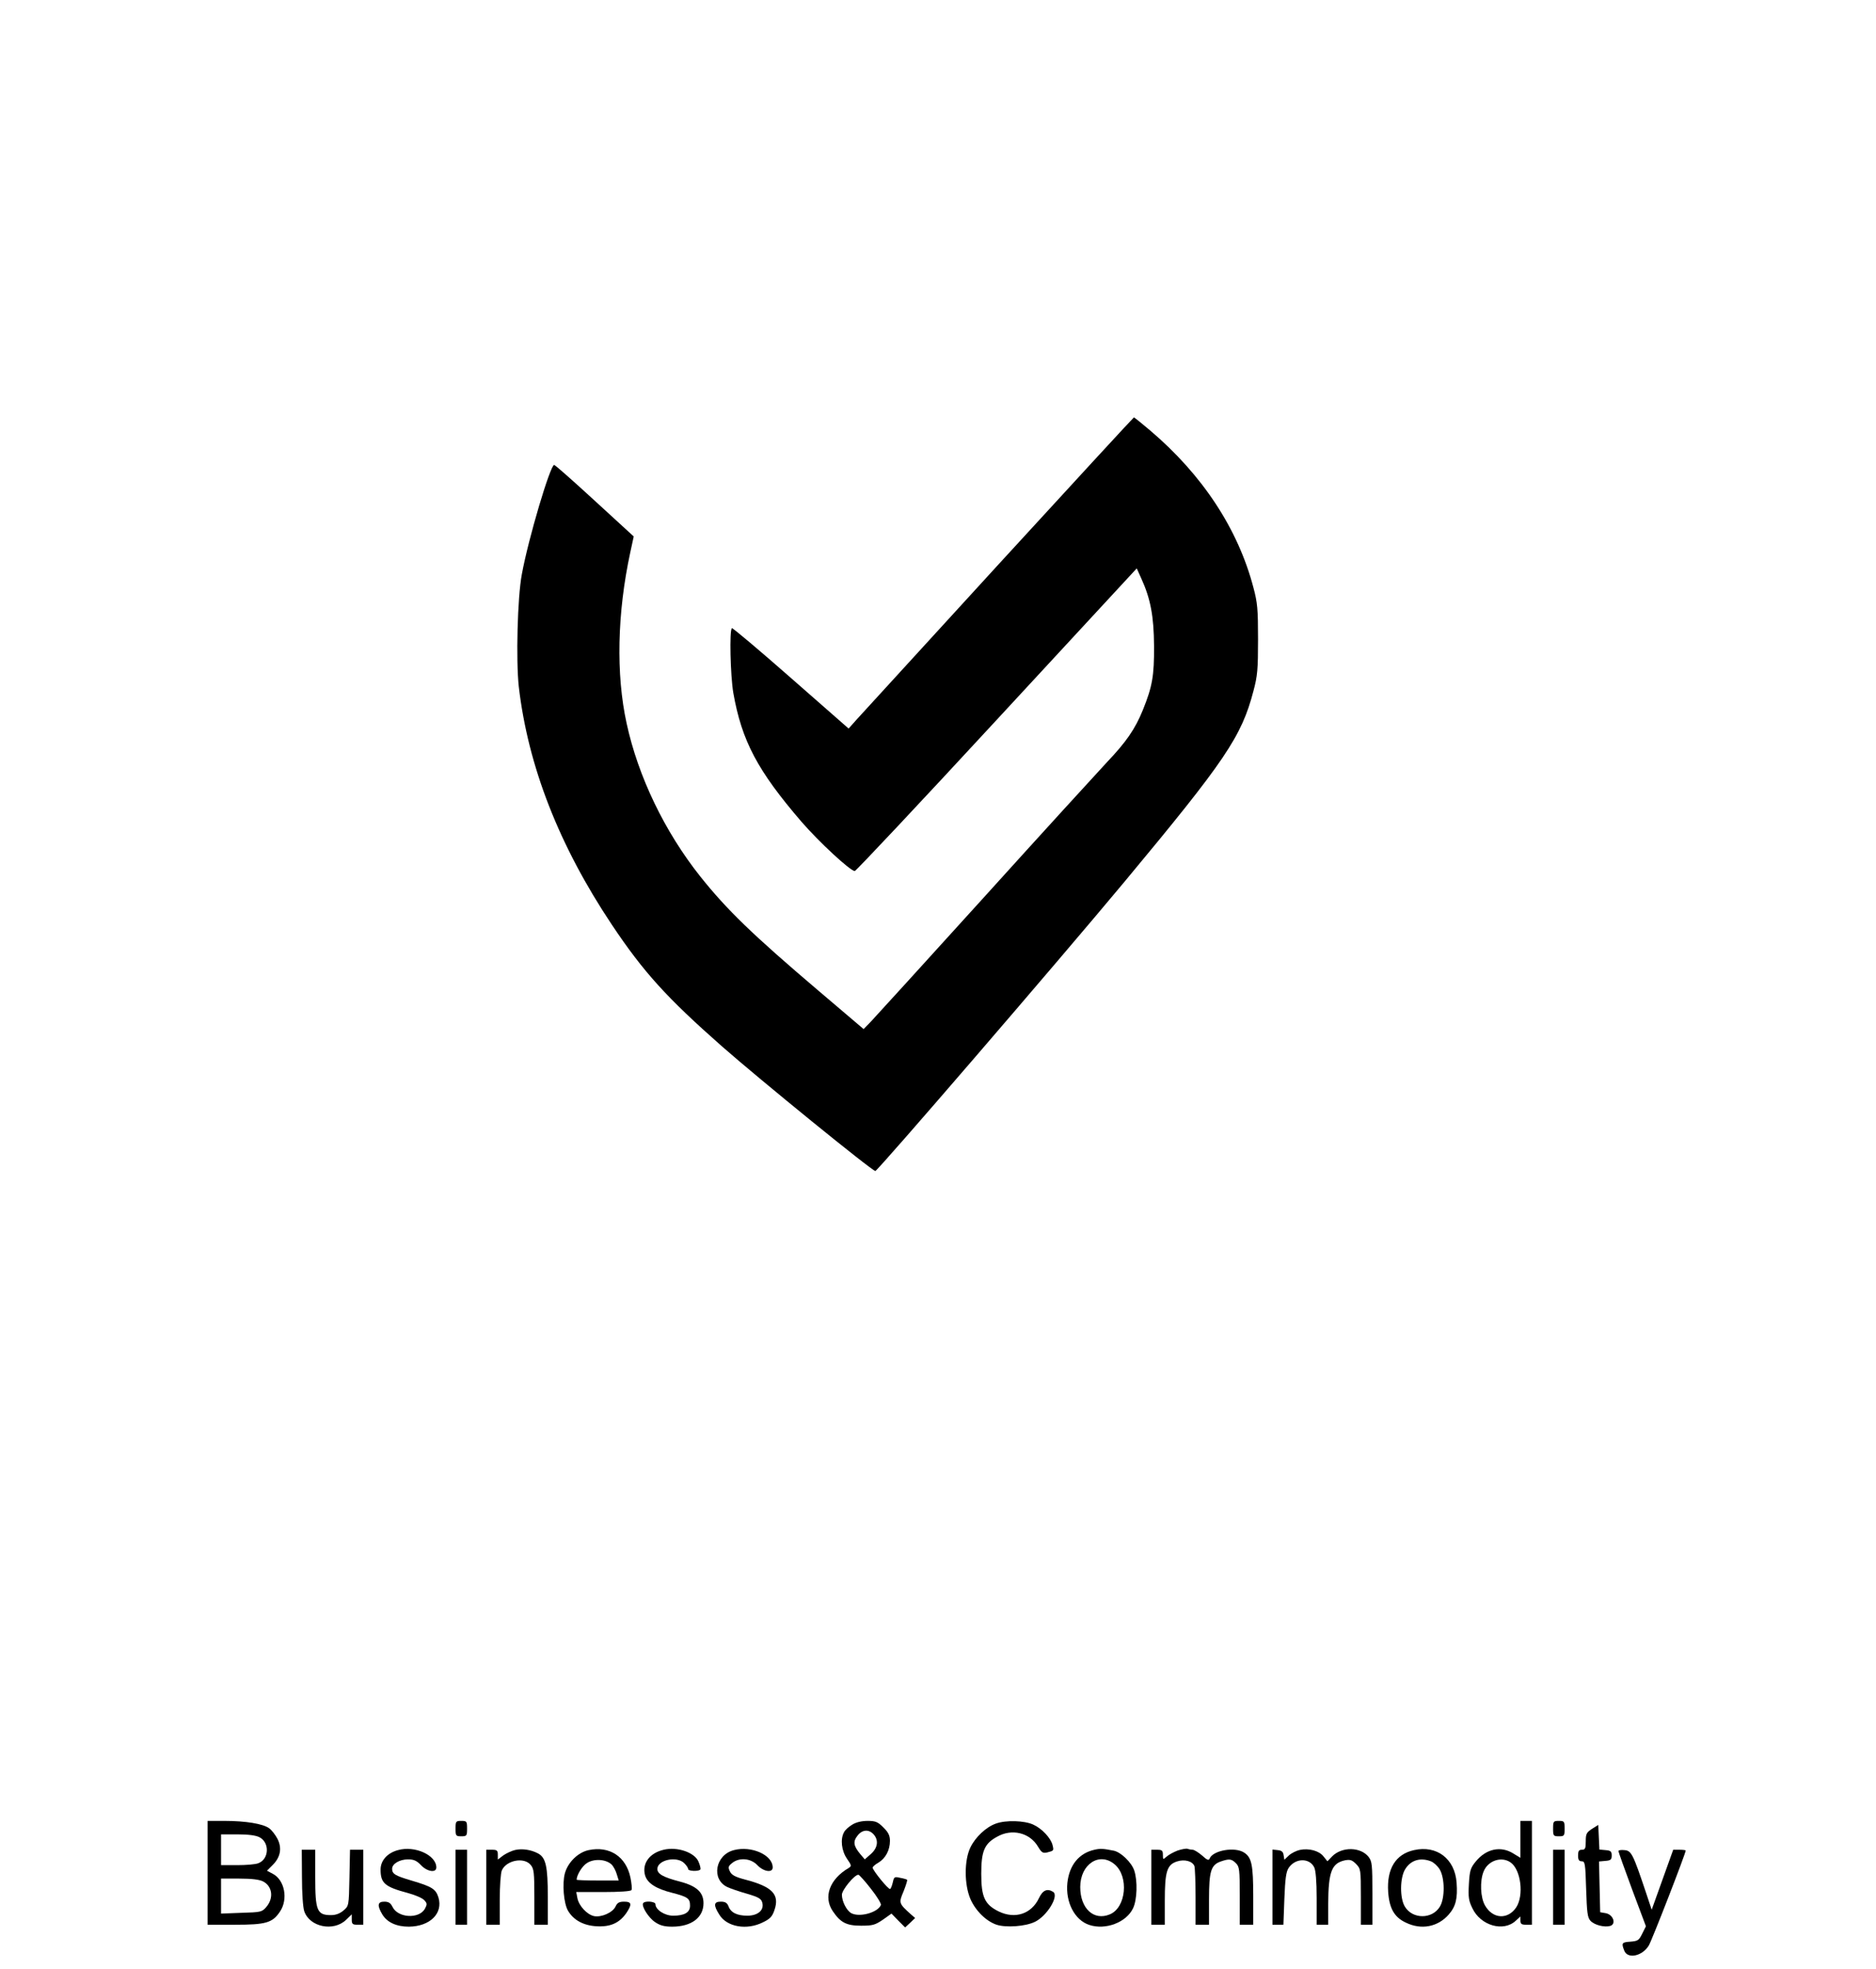 <?xml version="1.0" standalone="no"?>
<!DOCTYPE svg PUBLIC "-//W3C//DTD SVG 20010904//EN"
 "http://www.w3.org/TR/2001/REC-SVG-20010904/DTD/svg10.dtd">
<svg version="1.0" xmlns="http://www.w3.org/2000/svg"
 width="976pt" height="1024pt" viewBox="0 0 976 1024"
 preserveAspectRatio="xMidYMid meet">

<g transform="translate(0,1024) scale(0.1,-0.1)"
fill="#000000" stroke="none">
<path d="M5195 7305 c-385 -421 -718 -785 -740 -809 l-40 -45 -300 263 c-165
145 -303 261 -307 259 -14 -7 -8 -248 7 -336 44 -250 126 -405 355 -671 92
-106 254 -256 277 -256 6 0 339 354 739 787 l728 787 23 -51 c49 -107 66 -198
67 -353 1 -154 -9 -211 -58 -332 -40 -99 -87 -167 -187 -272 -52 -56 -342
-373 -643 -706 -302 -333 -565 -622 -586 -644 l-37 -38 -233 198 c-345 293
-479 423 -617 596 -185 233 -323 519 -383 796 -56 255 -49 574 19 889 l18 83
-203 186 c-111 102 -206 186 -211 186 -20 0 -134 -382 -168 -568 -23 -120 -31
-449 -16 -585 48 -413 209 -826 484 -1238 165 -247 285 -379 572 -632 198
-174 782 -649 799 -649 12 0 947 1085 1296 1504 526 632 609 755 671 992 21
78 24 112 24 269 0 157 -3 191 -24 269 -80 305 -265 586 -537 817 -45 38 -83
69 -85 68 -2 0 -319 -344 -704 -764z"/>
<path d="M1080 500 l0 -270 143 0 c161 0 195 10 234 69 43 64 24 164 -38 196
l-30 16 30 30 c40 40 49 87 25 135 -11 21 -30 46 -44 56 -32 23 -121 38 -232
38 l-88 0 0 -270z m270 185 c54 -28 50 -114 -6 -135 -14 -6 -63 -10 -110 -10
l-84 0 0 80 0 80 85 0 c57 0 96 -5 115 -15z m19 -230 c48 -25 56 -86 17 -132
-23 -27 -28 -28 -130 -31 l-106 -4 0 91 0 91 95 0 c65 0 105 -5 124 -15z"/>
<path d="M2370 730 c0 -38 2 -40 30 -40 28 0 30 2 30 40 0 38 -2 40 -30 40
-28 0 -30 -2 -30 -40z"/>
<path d="M4433 750 c-17 -10 -37 -28 -42 -39 -20 -36 -13 -96 15 -137 25 -36
25 -39 9 -49 -99 -58 -133 -151 -82 -225 40 -59 71 -75 147 -75 61 0 73 4 113
31 l45 32 35 -36 36 -36 26 24 26 25 -23 20 c-62 56 -63 58 -37 119 12 31 21
58 18 60 -2 2 -18 7 -36 10 -29 7 -32 5 -38 -23 -4 -17 -10 -33 -14 -35 -8 -5
-91 97 -91 111 0 5 14 17 30 26 37 22 60 65 60 113 0 28 -8 44 -34 70 -29 29
-41 34 -82 34 -31 0 -61 -7 -81 -20z m112 -50 c27 -30 22 -70 -14 -102 l-32
-28 -23 27 c-36 43 -39 66 -15 96 24 32 59 35 84 7z m-14 -283 c31 -39 54 -77
52 -84 -15 -39 -110 -66 -154 -43 -24 13 -49 61 -49 96 0 25 66 105 86 104 5
-1 34 -33 65 -73z"/>
<path d="M5181 756 c-51 -18 -106 -70 -132 -123 -33 -67 -33 -194 0 -270 27
-61 82 -115 136 -133 49 -16 150 -9 199 15 63 30 127 135 95 156 -31 19 -54 9
-74 -33 -39 -82 -124 -110 -209 -69 -73 36 -91 75 -91 196 0 117 16 156 81
192 78 45 172 22 215 -52 18 -30 25 -34 47 -29 35 9 35 9 28 38 -9 37 -56 87
-101 107 -46 21 -142 24 -194 5z"/>
<path d="M7910 674 l0 -96 -36 22 c-66 42 -143 25 -197 -42 -27 -33 -31 -47
-35 -117 -4 -68 -1 -86 18 -125 43 -91 162 -125 226 -65 l24 22 0 -21 c0 -18
6 -22 30 -22 l30 0 0 270 0 270 -30 0 -30 0 0 -96z m-51 -120 c54 -38 70 -172
29 -234 -44 -65 -122 -60 -162 10 -24 41 -28 128 -7 178 23 56 93 79 140 46z"/>
<path d="M8080 730 c0 -38 2 -40 30 -40 28 0 30 2 30 40 0 38 -2 40 -30 40
-28 0 -30 -2 -30 -40z"/>
<path d="M8283 729 c-29 -19 -33 -26 -33 -65 0 -37 -3 -44 -20 -44 -16 0 -20
-7 -20 -30 0 -23 5 -30 19 -30 17 0 19 -11 23 -145 4 -122 7 -147 22 -164 21
-23 74 -36 104 -27 32 11 14 59 -24 66 l-29 5 -3 132 -3 132 33 3 c28 2 33 7
33 28 0 21 -5 26 -32 28 l-32 3 -3 64 -3 64 -32 -20z"/>
<path d="M2070 618 c-55 -15 -90 -54 -90 -101 0 -71 22 -90 142 -122 37 -10
75 -26 85 -37 16 -17 16 -22 3 -46 -31 -53 -140 -47 -168 11 -10 20 -20 27
-43 27 -35 0 -38 -20 -9 -68 25 -40 73 -62 137 -62 110 1 179 69 154 152 -14
44 -33 56 -141 88 -84 25 -100 34 -100 61 0 26 39 49 83 49 30 0 45 -7 67 -30
32 -34 80 -42 80 -12 0 64 -112 115 -200 90z"/>
<path d="M2681 619 c-18 -4 -46 -17 -62 -28 l-29 -22 0 26 c0 21 -5 25 -30 25
l-30 0 0 -195 0 -195 35 0 35 0 0 130 c0 73 5 140 11 153 24 53 116 70 150 28
17 -20 19 -41 19 -167 l0 -144 35 0 35 0 0 145 c0 158 -10 204 -51 226 -36 19
-81 26 -118 18z"/>
<path d="M3062 618 c-55 -12 -107 -63 -123 -120 -15 -55 -6 -157 16 -195 29
-49 80 -77 149 -81 72 -4 118 17 154 68 31 46 29 60 -11 60 -26 0 -36 -6 -45
-26 -15 -31 -74 -57 -112 -49 -36 8 -78 53 -86 93 l-6 32 140 0 c84 0 143 4
147 10 4 6 1 35 -5 65 -23 110 -109 166 -218 143z m120 -75 c10 -10 22 -33 27
-51 l10 -32 -110 0 c-60 0 -109 2 -109 4 0 24 29 72 54 87 37 24 99 20 128 -8z"/>
<path d="M3453 620 c-74 -17 -114 -72 -97 -133 12 -41 57 -70 141 -91 81 -21
93 -29 93 -67 0 -35 -29 -52 -88 -52 -44 0 -92 31 -92 60 0 14 -55 19 -64 5
-10 -16 29 -77 63 -99 25 -17 48 -23 88 -23 100 0 163 47 163 122 0 57 -36 90
-125 113 -84 22 -115 39 -115 65 0 47 101 69 140 30 11 -11 20 -24 20 -30 0
-12 57 -14 64 -2 2 4 -2 22 -10 40 -20 48 -110 79 -181 62z"/>
<path d="M3818 618 c-97 -25 -119 -152 -34 -192 17 -8 64 -24 103 -35 61 -18
74 -26 79 -47 10 -39 -24 -67 -78 -67 -53 0 -86 16 -98 49 -7 18 -17 24 -40
24 -37 0 -39 -18 -8 -67 39 -65 144 -83 228 -40 36 17 48 30 59 63 28 81 -10
122 -153 159 -53 14 -70 24 -79 43 -10 21 -8 27 12 43 37 30 97 25 131 -11 32
-34 80 -42 80 -12 0 65 -111 114 -202 90z"/>
<path d="M5694 620 c-81 -18 -131 -80 -141 -173 -10 -100 38 -193 114 -218 85
-28 193 13 228 87 21 44 24 142 6 196 -14 42 -69 95 -106 103 -55 11 -71 12
-101 5z m105 -76 c75 -63 60 -225 -25 -260 -83 -35 -154 30 -154 142 0 119
100 185 179 118z"/>
<path d="M6127 616 c-21 -8 -47 -22 -58 -32 -18 -16 -19 -16 -19 9 0 23 -4 27
-30 27 l-30 0 0 -195 0 -195 35 0 35 0 0 125 c0 151 11 187 63 204 39 13 81 2
91 -24 3 -9 6 -82 6 -161 l0 -144 35 0 35 0 0 130 c0 149 10 181 61 199 44 15
56 14 79 -9 18 -18 20 -33 20 -170 l0 -150 35 0 35 0 0 149 c0 161 -8 201 -47
226 -48 32 -163 12 -180 -31 -4 -11 -13 -8 -39 16 -19 16 -41 30 -49 30 -7 0
-19 2 -27 5 -7 2 -30 -2 -51 -9z"/>
<path d="M6762 619 c-18 -4 -44 -17 -57 -29 l-23 -22 -4 24 c-2 17 -10 24 -30
26 l-28 3 0 -195 0 -196 29 0 28 0 5 135 c4 103 9 141 22 160 34 52 108 54
133 4 8 -15 13 -72 13 -161 l0 -138 30 0 30 0 0 108 c1 168 18 212 87 227 27
5 37 2 58 -19 24 -25 25 -28 25 -171 l0 -145 30 0 30 0 0 164 c0 149 -2 166
-20 189 -41 52 -138 54 -189 3 l-25 -26 -21 26 c-23 29 -76 43 -123 33z"/>
<path d="M7356 618 c-95 -21 -142 -97 -134 -217 6 -86 32 -132 92 -160 80 -39
166 -23 223 42 37 42 47 84 41 166 -9 124 -103 196 -222 169z m88 -58 c14 -5
35 -24 46 -42 27 -45 28 -150 1 -194 -40 -66 -142 -66 -182 0 -27 44 -26 149
1 194 29 48 79 63 134 42z"/>
<path d="M1571 478 c0 -83 5 -158 12 -178 28 -82 152 -107 217 -45 l30 29 0
-27 c0 -23 4 -27 30 -27 l30 0 0 195 0 195 -34 0 -35 0 -3 -146 c-3 -146 -3
-146 -31 -170 -19 -16 -40 -24 -65 -24 -73 0 -82 23 -82 199 l0 141 -35 0 -35
0 1 -142z"/>
<path d="M2370 425 l0 -195 30 0 30 0 0 195 0 195 -30 0 -30 0 0 -195z"/>
<path d="M8080 425 l0 -195 30 0 30 0 0 195 0 195 -30 0 -30 0 0 -195z"/>
<path d="M8420 613 c0 -4 32 -94 71 -199 l72 -192 -19 -38 c-17 -35 -23 -39
-61 -42 -46 -3 -48 -7 -33 -46 17 -46 94 -30 128 26 16 26 192 479 192 494 0
2 -15 4 -33 4 l-32 0 -56 -156 -56 -156 -31 93 c-66 197 -75 214 -110 217 -18
2 -32 0 -32 -5z"/>
</g>
</svg>
